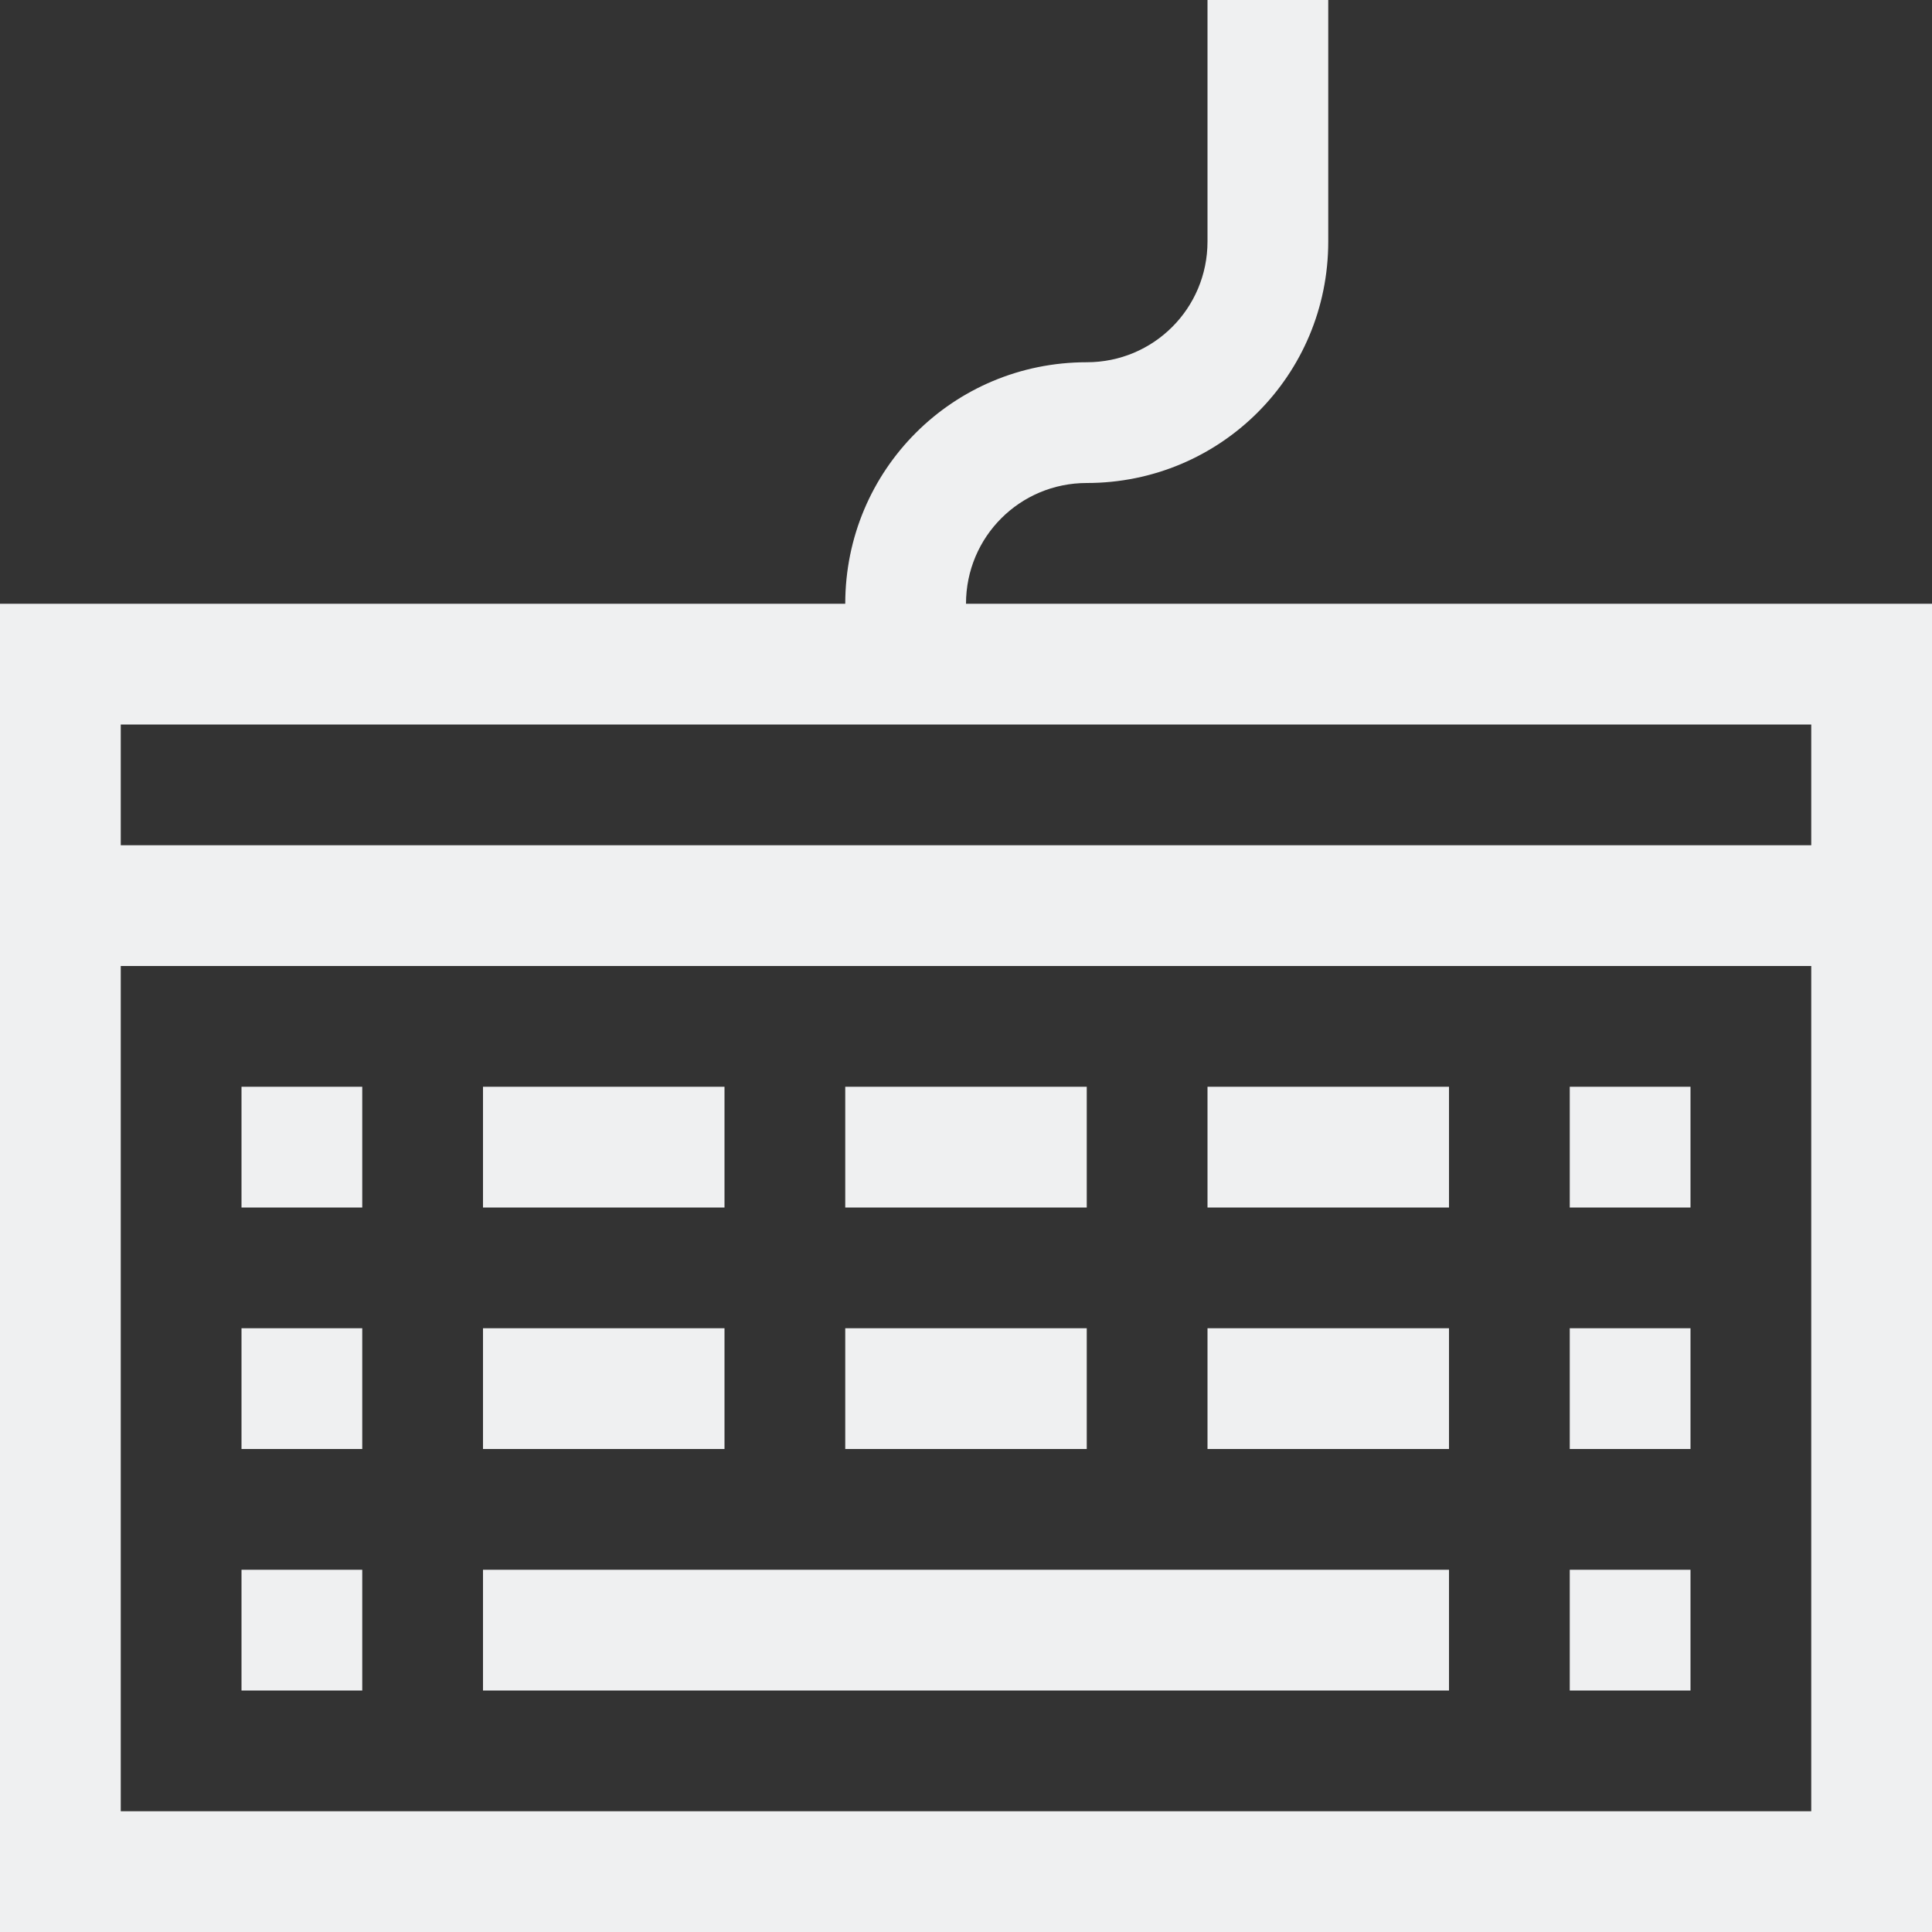 <?xml version="1.0" encoding="UTF-8" standalone="no"?>
<svg
   xmlns:dc="http://purl.org/dc/elements/1.1/"
   xmlns:cc="http://creativecommons.org/ns#"
   xmlns:rdf="http://www.w3.org/1999/02/22-rdf-syntax-ns#"
   xmlns:svg="http://www.w3.org/2000/svg"
   xmlns="http://www.w3.org/2000/svg"
   xmlns:sodipodi="http://sodipodi.sourceforge.net/DTD/sodipodi-0.dtd"
   xmlns:inkscape="http://www.inkscape.org/namespaces/inkscape"
   viewBox="0 0 16 16"
   version="1.1"
   id="svg6"
   sodipodi:docname="input-keyboard-symbolic.svg"
   width="16"
   height="16"
   inkscape:version="0.92.1 r15371">
  <rect x="0" y="0" width="16" height="16" fill="#333333" stroke="none"/>
  <sodipodi:namedview
     pagecolor="#ffffff"
     bordercolor="#666666"
     borderopacity="1"
     objecttolerance="10"
     gridtolerance="10"
     guidetolerance="10"
     inkscape:pageopacity="0"
     inkscape:pageshadow="2"
     inkscape:window-width="1600"
     inkscape:window-height="808"
     id="namedview8"
     showgrid="false"
     inkscape:zoom="20.02"
     inkscape:cx="10.962443"
     inkscape:cy="11"
     inkscape:window-x="0"
     inkscape:window-y="0"
     inkscape:window-maximized="1"
     inkscape:current-layer="svg6" />
  <defs
     id="defs3051">
    <style
       type="text/css"
       id="current-color-scheme">
      .ColorScheme-Text {
        color:#eff0f1;
      }
      </style>
  </defs>
  <path
     style="color:#eff0f1;fill:currentColor;fill-opacity:1;stroke:none"
     d="M 10,0 V 1 2 C 10,2.554 9.554,3 9,3 7.892,3 7,3.892 7,5 H 0 V 16 H 16 V 5 H 8 C 8,4.446 8.446,4 9,4 10.108,4 11,3.108 11,2 V 1 0 Z M 1,6 h 6 1 7 V 7 H 1 Z m 0,2 h 14 v 7 H 12 4 1 Z m 1,1 v 1 H 3 V 9 Z m 2,0 v 1 H 6 V 9 Z m 3,0 v 1 H 9 V 9 Z m 3,0 v 1 h 2 V 9 Z m 3,0 v 1 h 1 V 9 Z M 2,11 v 1 h 1 v -1 z m 2,0 v 1 h 2 v -1 z m 3,0 v 1 h 2 v -1 z m 3,0 v 1 h 2 v -1 z m 3,0 v 1 h 1 V 11 Z M 2,13 v 1 h 1 v -1 z m 2,0 v 1 h 8 v -1 z m 9,0 v 1 h 1 v -1 z"
     class="ColorScheme-Text"
     id="path4"
     inkscape:connector-curvature="0"
     sodipodi:nodetypes="ccssccccccsscccccccccccccccccccccccccccccccccccccccccccccccccccccccccccccccccccccccccccccccccc" />
</svg>
